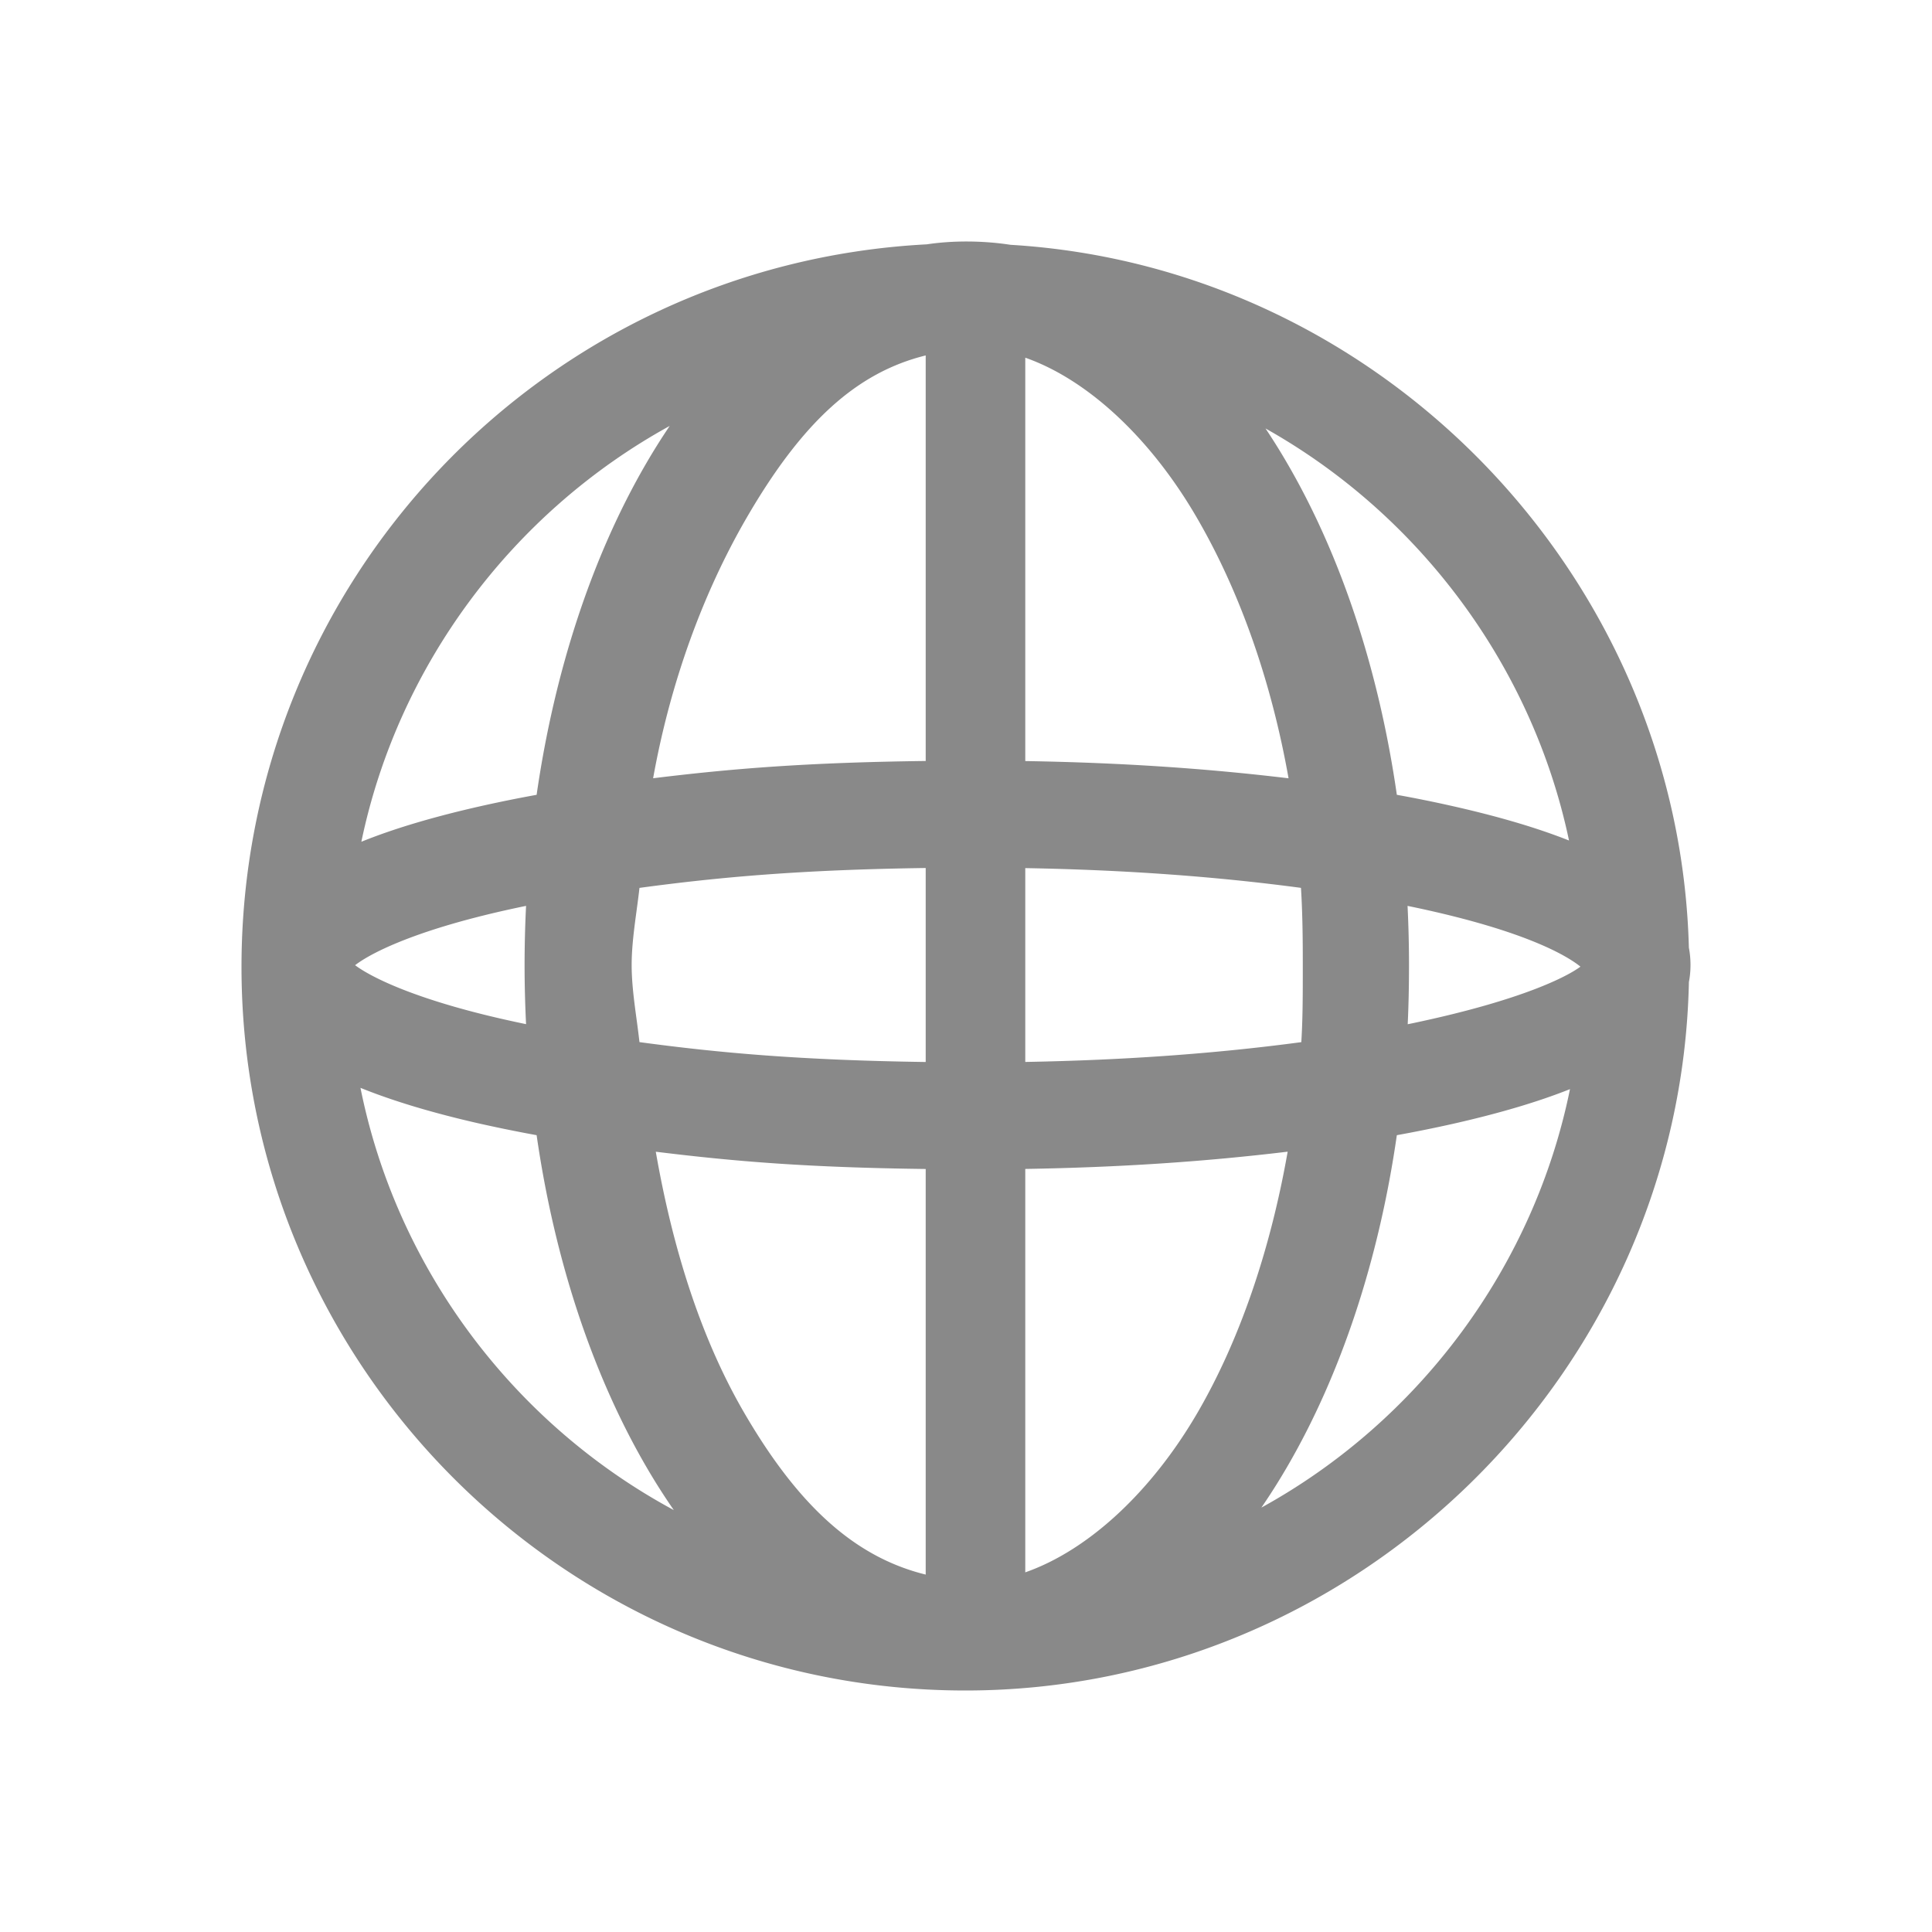 <svg xmlns="http://www.w3.org/2000/svg" viewBox="0 0 512 512" fill="#898989" width="512" height="512"><path d="M447.57 251.144c-2.568-98.6-81.637-180.396-179.774-186.267-7.48-1.15-15.4-1.145-22.19-.125C143.771 70.113 64 154.227 64 256.244 64 361.977 150.056 448 255.833 448c103.665 0 189.598-84.187 191.742-187.752.283-1.458.425-2.935.425-4.502 0-1.59-.146-3.136-.43-4.602zm-175.862 30.282v-51.367c26.19.465 50.17 2.18 73.063 5.234.44 7.055.483 14.188.483 20.453v.844c0 6.769 0 13.215-.39 19.59-22.852 3.057-46.864 4.773-73.156 5.246zm101.35-9.994c.231-4.873.342-10.05.342-15.686 0-5.188-.13-10.436-.383-15.676.762.16 1.52.315 2.275.475 29.49 6.273 40.197 12.924 43.541 15.624-3.475 2.612-15.316 8.773-43.379 14.765-.783.171-1.583.335-2.396.498zm11.875-57.81a340.087 340.087 0 00-14.756-2.988c-4.74-32.896-14.704-63.122-28.887-87.571a169.066 169.066 0 00-5.917-9.517c40.973 22.988 70.756 63.186 80.433 109.196-8.479-3.362-18.669-6.37-30.873-9.12zm-43.687 91.584c-4.62 26.28-12.8 50.034-23.788 68.99-12.279 21.17-29.066 36.663-45.75 42.49V309.78c24.817-.414 47.159-1.883 69.538-4.573zm-6.967 94.325a172.45 172.45 0 007.006-11.112c14.192-24.479 24.156-54.705 28.892-87.584a369.863 369.863 0 0014.752-2.983c12.309-2.78 22.577-5.815 31.133-9.219-9.546 46.975-39.845 87.82-81.783 110.898zm-62.57-197.842V94.791c16.529 5.805 33.228 21.289 45.52 42.494 11.367 19.571 19.706 43.314 24.252 68.971-22.352-2.681-44.767-4.15-69.773-4.567zm-98.626 4.557c4.482-24.93 12.99-48.669 24.746-68.964 14.71-25.37 29.142-38.556 47.492-43.087v107.473c-31.344.397-51.169 1.992-72.238 4.578zm72.238 23.784v51.41c-33.363-.47-54.93-2.439-75.854-5.268a278.288 278.288 0 00-.781-6.125c-.634-4.715-1.29-9.59-1.29-14.301 0-4.725.656-9.605 1.29-14.32.276-2.05.556-4.093.78-6.127 20.997-2.837 42.582-4.81 75.855-5.269zm-105.908 10.04a321.435 321.435 0 00-.394 15.676c0 5.058.131 10.307.394 15.665a162.59 162.59 0 01-2.29-.481c-26.66-5.69-38.898-12.042-43.019-15.142 4.246-3.276 16.488-9.592 43.019-15.243.756-.164 1.516-.323 2.29-.475zm31.691-117.015c-14.185 24.461-24.152 54.687-28.894 87.58a357.85 357.85 0 00-14.733 2.984c-12.61 2.848-23.07 5.96-31.714 9.455 9.712-46.667 39.985-87.258 81.716-110.199a173.275 173.275 0 00-6.375 10.18zm-43.62 174.797a386.46 386.46 0 0014.726 2.983c4.74 32.873 14.705 63.099 28.894 87.584a170.925 170.925 0 007.463 11.769c-42.709-23.023-73.488-64.253-83.038-111.897 8.728 3.531 19.432 6.738 31.954 9.561zm117.837 11.942v107.488c-18.69-4.602-33.725-18.105-48.22-43.087-10.73-18.501-18.561-41.68-23.311-68.976 21.418 2.642 40.543 4.182 71.53 4.575z"></path></svg>